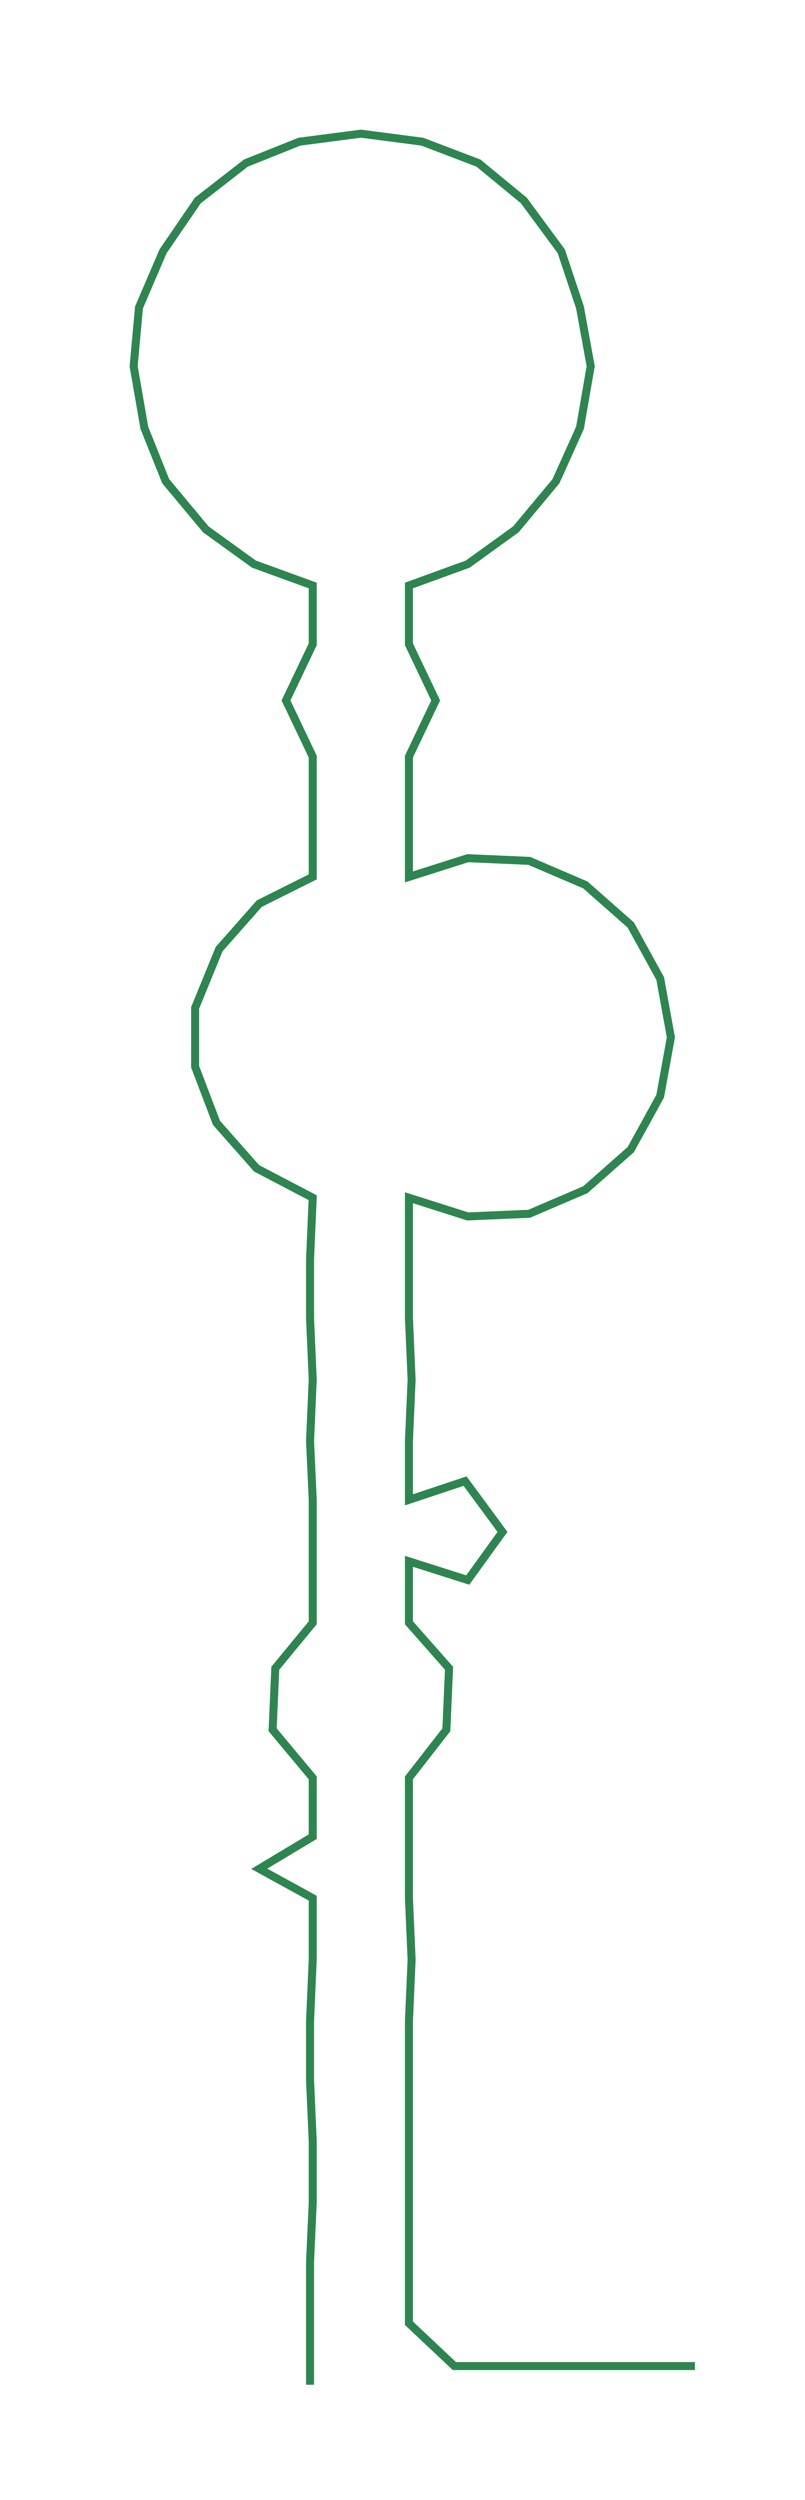 <ns0:svg xmlns:ns0="http://www.w3.org/2000/svg" width="96.62px" height="300px" viewBox="0 0 301.18 935.148"><ns0:path style="stroke:#2d864f;stroke-width:3px;fill:none;" d="M116 892 L116 892 L116 869 L116 846 L117 824 L117 801 L116 778 L116 756 L117 733 L117 710 L97 699 L117 687 L117 665 L102 647 L103 624 L117 607 L117 584 L117 561 L116 539 L117 516 L116 493 L116 471 L117 448 L96 437 L81 420 L73 399 L73 377 L82 355 L97 338 L117 328 L117 305 L117 283 L107 262 L117 241 L117 219 L95 211 L77 198 L62 180 L54 160 L50 137 L52 115 L61 94 L74 75 L92 61 L112 53 L135 50 L158 53 L179 61 L196 75 L210 94 L217 115 L221 137 L217 160 L208 180 L193 198 L175 211 L153 219 L153 241 L163 262 L153 283 L153 305 L153 328 L175 321 L198 322 L219 331 L236 346 L247 366 L251 388 L247 410 L236 430 L219 445 L198 454 L175 455 L153 448 L153 471 L153 493 L154 516 L153 539 L153 561 L174 554 L188 573 L175 591 L153 584 L153 607 L168 624 L167 647 L153 665 L153 687 L153 710 L154 733 L153 756 L153 778 L153 801 L153 824 L153 846 L153 869 L170 885 L192 885 L215 885 L238 885 L260 885" /></ns0:svg>